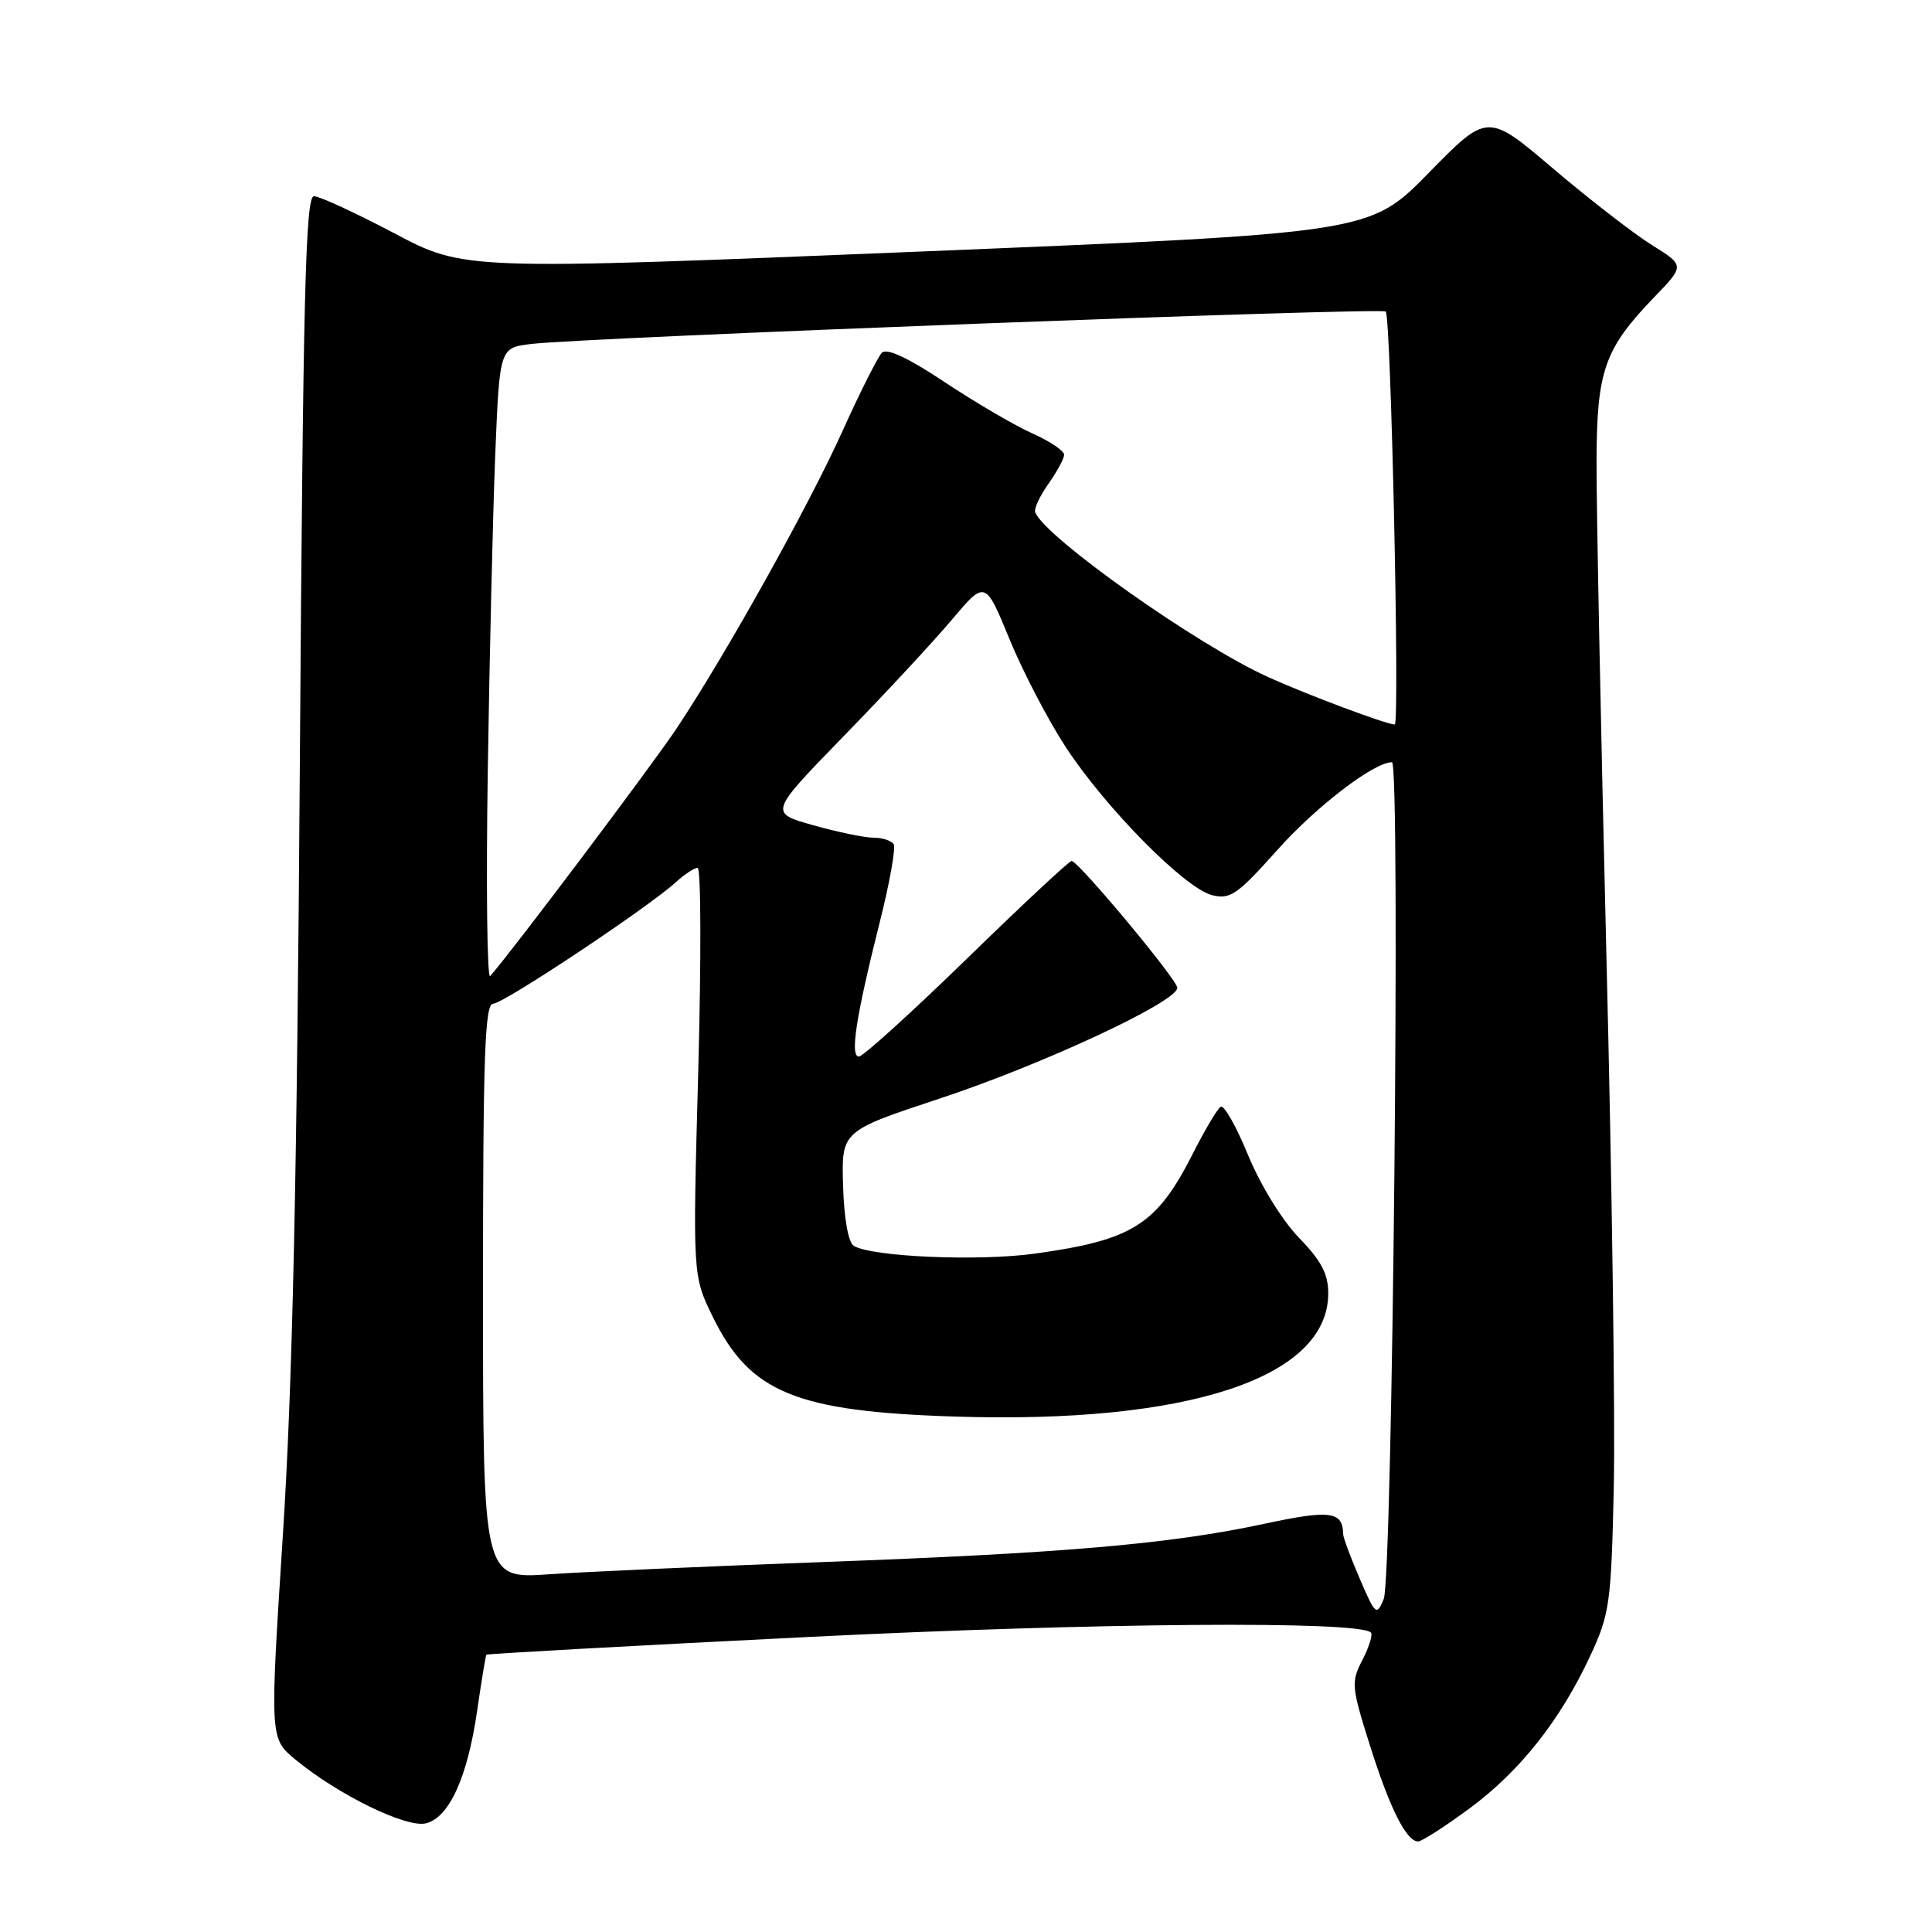<?xml version="1.0" encoding="UTF-8" standalone="no"?>
<!DOCTYPE svg PUBLIC "-//W3C//DTD SVG 1.1//EN" "http://www.w3.org/Graphics/SVG/1.1/DTD/svg11.dtd" >
<svg xmlns="http://www.w3.org/2000/svg" xmlns:xlink="http://www.w3.org/1999/xlink" version="1.1" viewBox="0 0 256 256">
 <g >
 <path fill="currentColor"
d=" M 194.70 239.64 C 201.39 234.71 206.74 227.96 210.74 219.36 C 213.28 213.89 213.49 212.43 213.83 197.33 C 214.04 188.44 213.60 156.49 212.85 126.33 C 212.11 96.17 211.52 66.78 211.55 61.00 C 211.59 49.06 212.61 46.21 219.23 39.34 C 223.24 35.18 223.24 35.18 218.87 32.46 C 216.47 30.96 210.59 26.41 205.80 22.34 C 197.11 14.95 197.11 14.95 189.30 22.92 C 181.50 30.89 181.50 30.89 121.50 33.35 C 61.50 35.81 61.50 35.81 52.23 30.90 C 47.12 28.21 42.34 26.00 41.60 26.00 C 40.48 26.00 40.16 38.97 39.73 101.25 C 39.35 156.66 38.76 183.60 37.48 203.42 C 35.75 230.35 35.75 230.35 39.13 233.14 C 44.78 237.81 53.86 242.25 56.44 241.60 C 59.53 240.83 61.95 235.49 63.23 226.64 C 63.80 222.71 64.35 219.39 64.45 219.26 C 64.56 219.13 83.73 218.07 107.07 216.91 C 145.08 215.02 180.07 214.74 181.65 216.32 C 181.92 216.59 181.42 218.22 180.54 219.93 C 179.01 222.88 179.06 223.47 181.52 231.27 C 184.16 239.63 186.35 244.00 187.91 244.00 C 188.39 244.00 191.44 242.04 194.70 239.64 Z  M 180.18 209.20 C 178.98 206.41 177.99 203.76 177.98 203.31 C 177.93 200.24 176.28 200.03 167.44 201.93 C 155.02 204.59 140.97 205.81 109.00 206.98 C 93.88 207.54 77.56 208.27 72.75 208.60 C 64.00 209.21 64.00 209.21 64.00 171.11 C 64.00 139.98 64.24 133.00 65.34 133.00 C 66.71 133.00 85.88 120.25 89.56 116.89 C 90.70 115.85 91.99 115.00 92.44 115.00 C 92.89 115.00 92.92 127.16 92.52 142.02 C 91.78 169.03 91.78 169.03 94.45 174.49 C 99.36 184.52 105.43 187.03 126.50 187.70 C 157.43 188.70 176.00 182.57 176.00 171.37 C 176.00 168.81 175.07 167.04 172.12 164.01 C 169.90 161.72 167.03 157.05 165.39 153.09 C 163.83 149.28 162.19 146.38 161.75 146.65 C 161.31 146.92 159.66 149.70 158.08 152.82 C 153.27 162.31 150.12 164.31 137.13 166.11 C 129.68 167.15 115.49 166.54 113.13 165.08 C 112.40 164.63 111.84 161.44 111.71 157.10 C 111.50 149.87 111.50 149.87 124.50 145.57 C 138.17 141.05 156.00 132.74 156.00 130.89 C 156.00 129.83 143.00 114.22 142.00 114.08 C 141.72 114.04 135.49 119.85 128.15 127.00 C 120.80 134.15 114.35 140.00 113.81 140.00 C 112.60 140.00 113.42 134.71 116.59 122.12 C 117.89 116.96 118.71 112.34 118.42 111.87 C 118.12 111.39 116.93 111.00 115.76 111.00 C 114.59 111.00 110.99 110.26 107.77 109.35 C 101.91 107.71 101.91 107.71 111.74 97.60 C 117.15 92.05 123.60 85.11 126.07 82.18 C 130.55 76.87 130.55 76.87 133.76 84.68 C 135.52 88.98 138.88 95.42 141.22 99.00 C 146.52 107.09 157.01 117.71 160.60 118.61 C 163.00 119.22 163.95 118.56 169.25 112.63 C 174.42 106.84 182.05 101.00 184.44 101.00 C 185.59 101.00 184.52 209.05 183.35 211.88 C 182.41 214.14 182.25 214.01 180.18 209.20 Z  M 64.63 102.34 C 64.86 87.03 65.31 68.11 65.62 60.30 C 66.20 46.09 66.20 46.09 70.35 45.58 C 77.45 44.72 183.04 40.71 183.62 41.28 C 184.31 41.97 185.49 96.00 184.81 96.00 C 183.72 96.00 173.18 92.05 168.00 89.70 C 158.58 85.43 138.45 71.18 137.17 67.88 C 136.99 67.41 137.78 65.72 138.92 64.11 C 140.06 62.50 141.00 60.77 141.00 60.25 C 141.00 59.73 139.09 58.45 136.75 57.41 C 134.41 56.36 129.20 53.31 125.17 50.63 C 120.37 47.43 117.51 46.09 116.86 46.74 C 116.32 47.28 113.97 51.95 111.64 57.11 C 107.12 67.12 96.24 86.61 89.67 96.50 C 86.46 101.32 67.97 125.90 64.95 129.34 C 64.55 129.80 64.40 117.65 64.63 102.34 Z "/>
</g>
</svg>